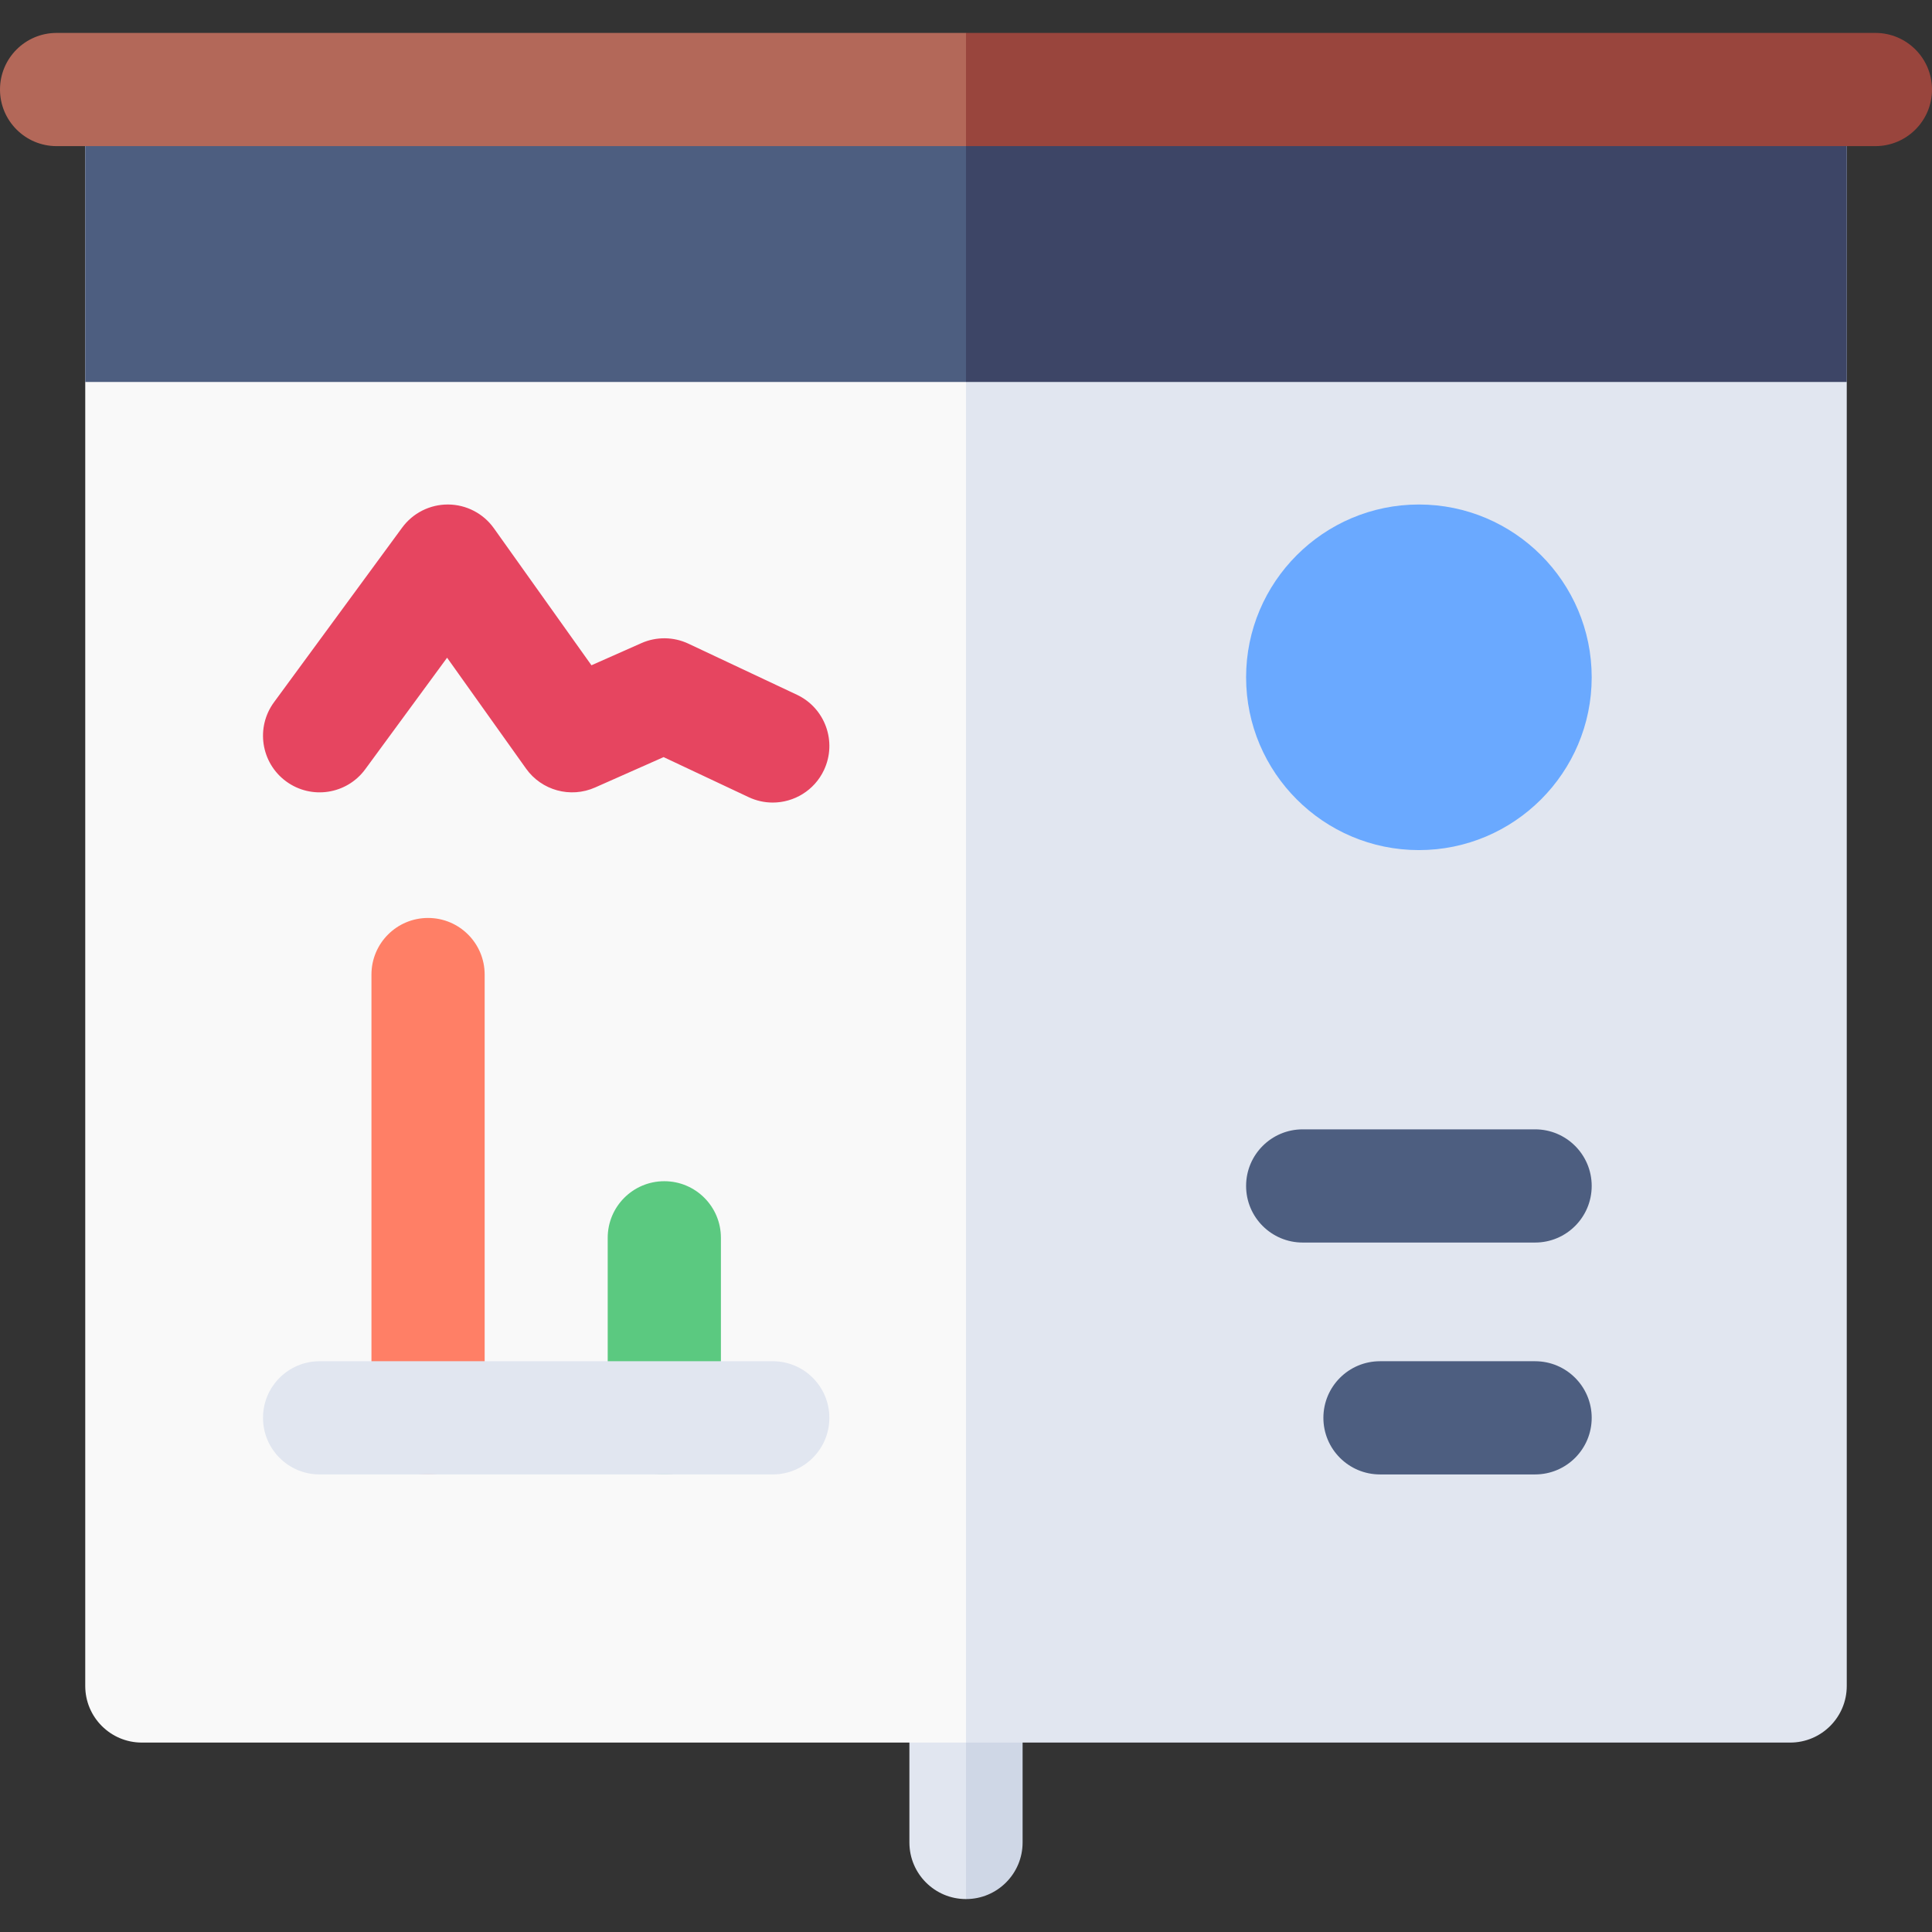 <svg id="Capa_1" enable-background="new 0 0 512 512" height="512" viewBox="0 0 512 512" width="512" xmlns="http://www.w3.org/2000/svg"><rect x="0" y="0" width="512" height="512" fill="#333333" stroke="none"/><g><path d="m241 447.825v40.45c0 8.284 6.716 15 15 15l6-30.429-6-40.021c-8.284 0-15 6.716-15 15z" fill="#e1e6f0"/><path d="m271 488.275v-40.45c0-8.284-6.716-15-15-15v70.45c8.284 0 15-6.715 15-15z" fill="#cfd7e6"/><path d="m37.59 11.768c-8.284 0-15 6.716-15 15v420.033c0 8.284 6.716 15 15 15h218.41l10-203.83-10-246.203z" fill="#f9f9f9"/><path d="m474.41 11.768h-218.41v450.033h218.41c8.284 0 15-6.716 15-15v-420.033c0-8.284-6.716-15-15-15z" fill="#e1e6f0"/><g><path d="m113.439 390.74c-8.284 0-15-6.716-15-15v-117.473c0-8.284 6.716-15 15-15s15 6.716 15 15v117.473c0 8.284-6.716 15-15 15z" fill="#ff7f66"/></g><g><path d="m176.049 390.74c-8.284 0-15-6.716-15-15v-47.708c0-8.284 6.716-15 15-15s15 6.716 15 15v47.708c0 8.284-6.716 15-15 15z" fill="#5bc980"/></g><g><path d="m204.788 390.74h-120.088c-8.284 0-15-6.716-15-15s6.716-15 15-15h120.088c8.284 0 15 6.716 15 15s-6.716 15-15 15z" fill="#e1e6f0"/></g><g><path d="m376.022 225.285c-25.25 0-45.793-20.543-45.793-45.794 0-25.25 20.543-45.793 45.793-45.793 25.251 0 45.794 20.543 45.794 45.793 0 25.251-20.543 45.794-45.794 45.794z" fill="#6aa9ff"/></g><g><path d="m406.816 329.288h-61.587c-8.284 0-15-6.716-15-15s6.716-15 15-15h61.587c8.284 0 15 6.716 15 15s-6.715 15-15 15z" fill="#4d5e80"/></g><path d="m37.59 11.768c-8.284 0-15 6.716-15 15v74.453h233.41l39-44.726-39-44.726h-218.41z" fill="#4d5e80"/><path d="m489.41 26.768c0-8.284-6.716-15-15-15h-218.41v89.453h233.41z" fill="#3d4566"/><g><path d="m406.816 390.74h-41.104c-8.284 0-15-6.716-15-15s6.716-15 15-15h41.104c8.284 0 15 6.716 15 15s-6.715 15-15 15z" fill="#4d5e80"/></g><g><path d="m204.778 212.686c-2.141 0-4.314-.46-6.379-1.432l-22.537-10.611-18.161 8.051c-6.515 2.888-14.164.793-18.298-5.013l-20.919-29.38-21.69 29.555c-4.901 6.678-14.289 8.119-20.968 3.218s-8.119-14.289-3.218-20.968l33.967-46.284c2.827-3.852 7.319-6.125 12.092-6.125h.108c4.814.035 9.319 2.377 12.111 6.299l25.852 36.308 13.232-5.866c3.979-1.764 8.529-1.712 12.469.142l28.739 13.531c7.495 3.529 10.71 12.466 7.182 19.961-2.557 5.429-7.953 8.614-13.582 8.614z" fill="#e64560"/></g><path d="m15 8.725c-8.284 0-15 6.716-15 15s6.716 15 15 15h241l8-15-8-15z" fill="#b36859"/><path d="m497 8.725h-241v30h241c8.284 0 15-6.716 15-15s-6.716-15-15-15z" fill="#99453d"/></g></svg>